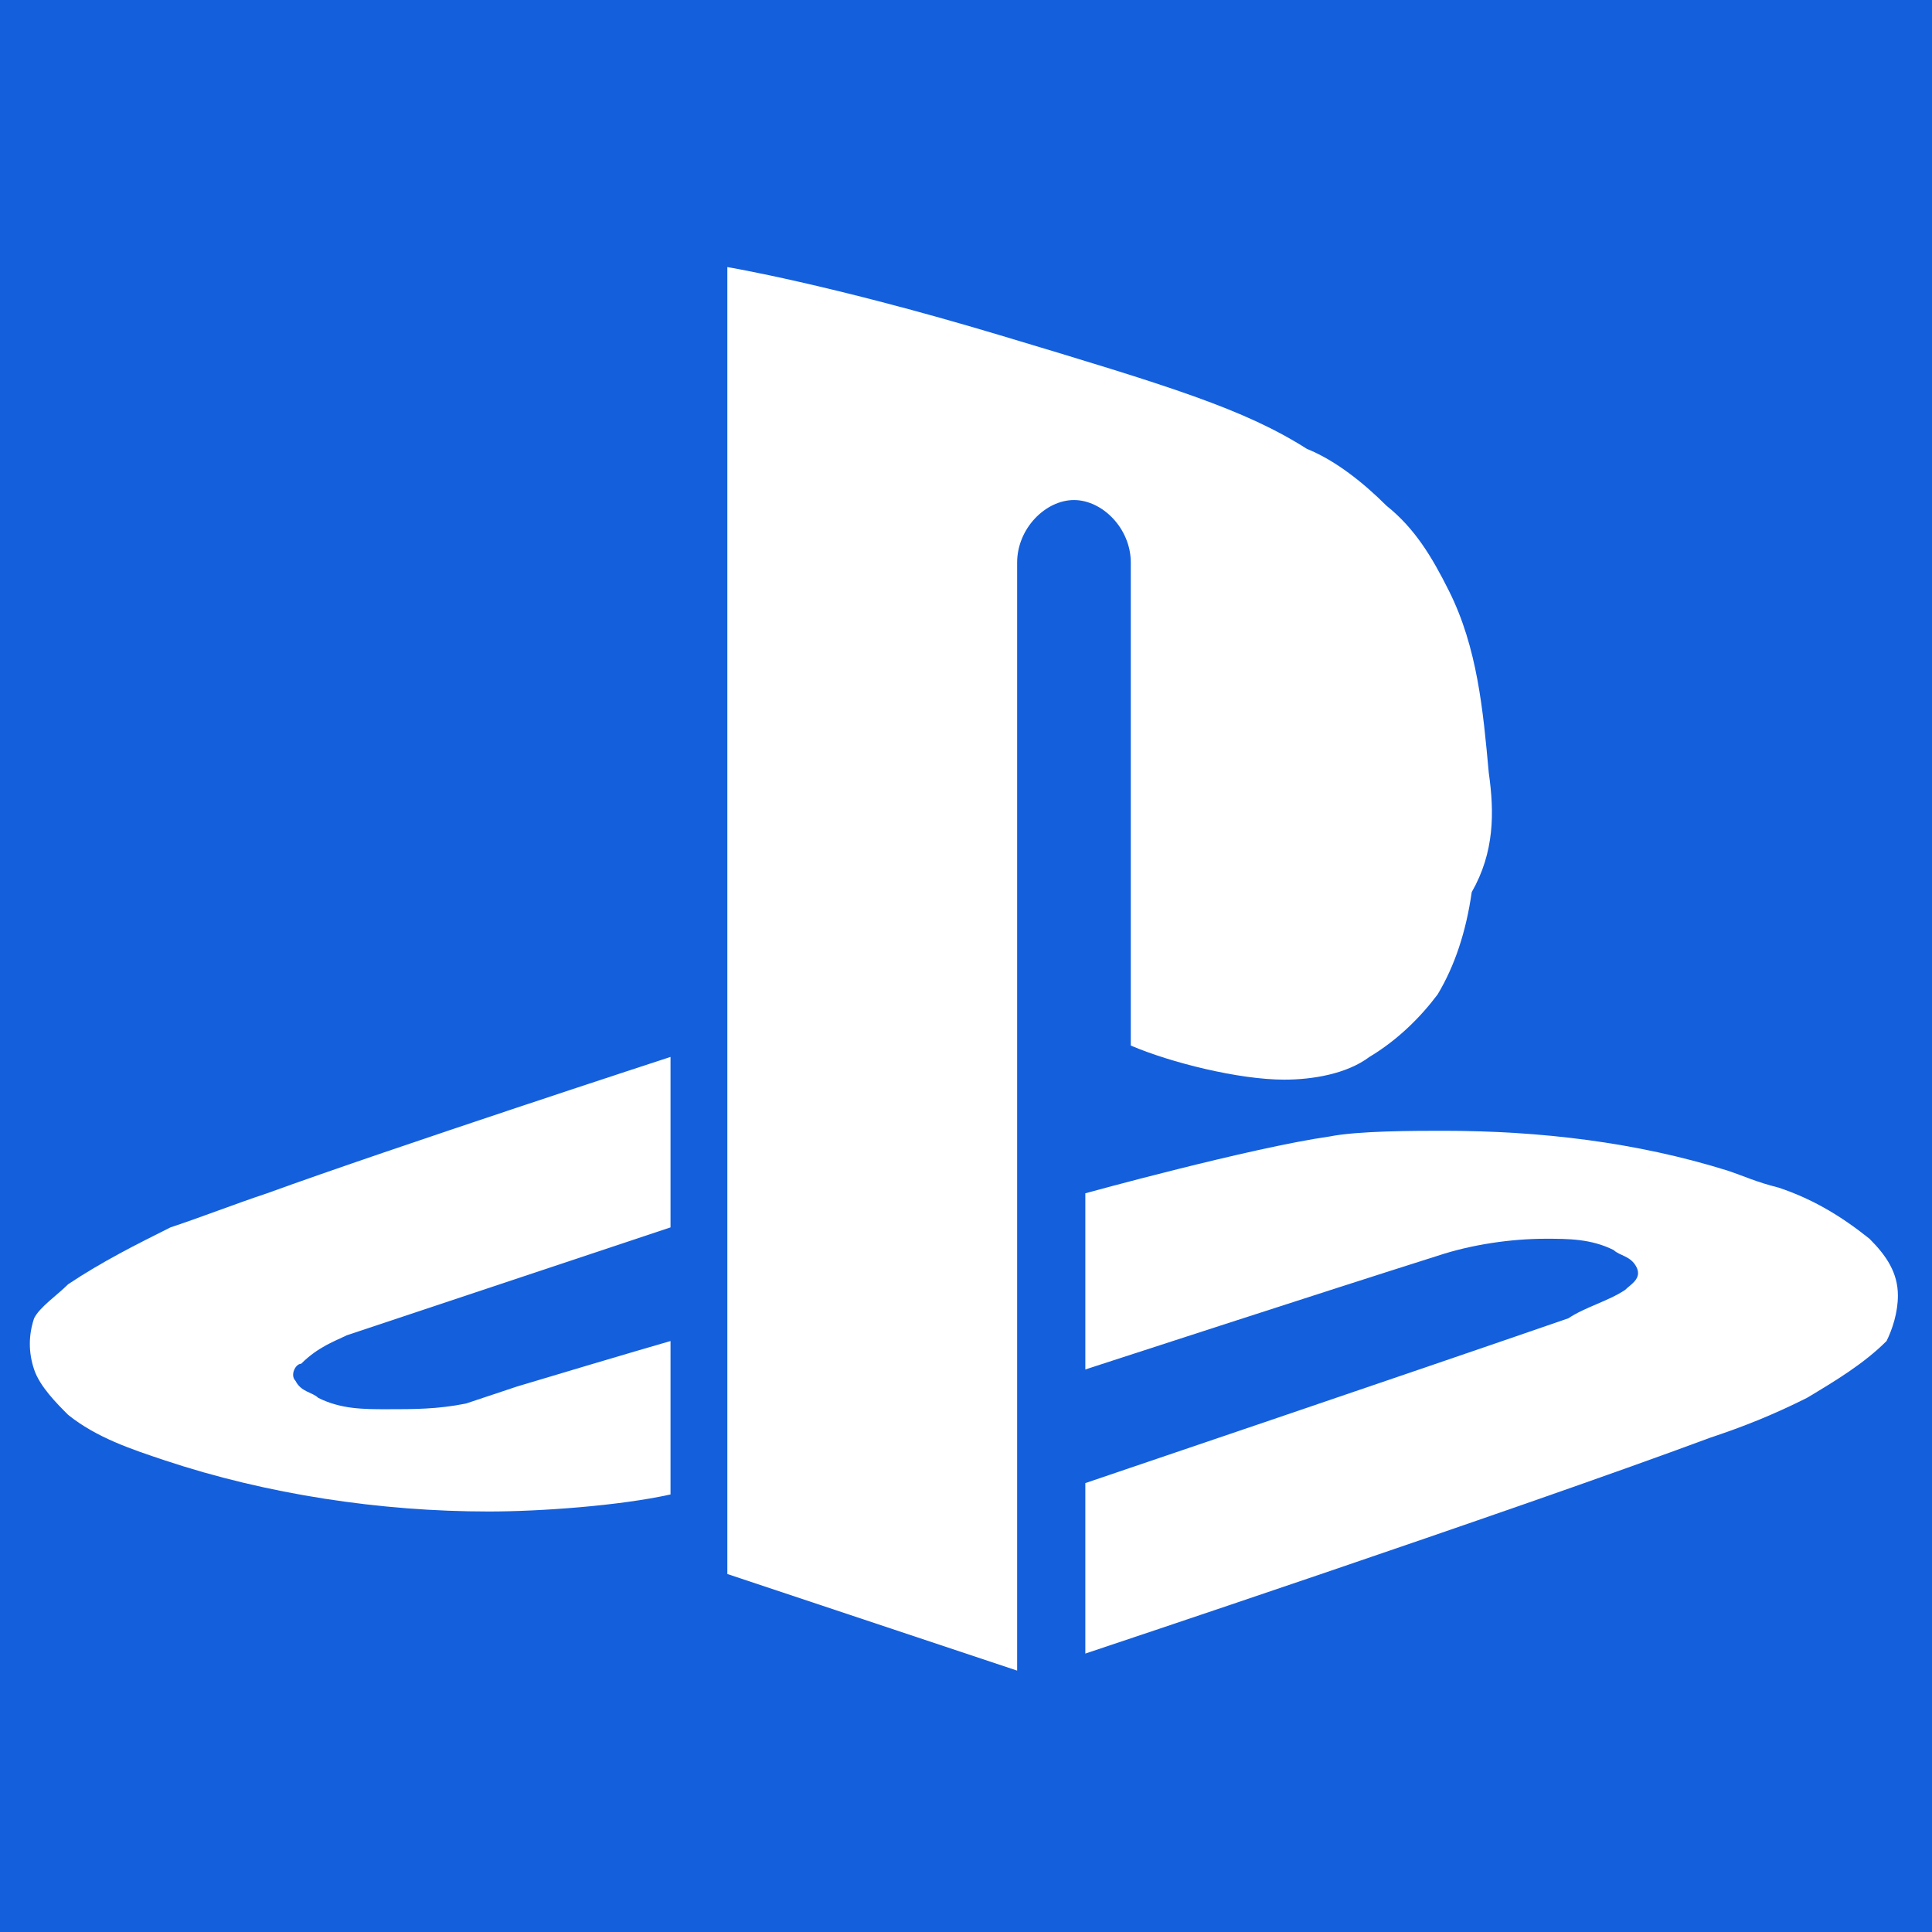 <?xml version="1.0" encoding="utf-8"?>
<!-- Generator: Adobe Illustrator 19.0.0, SVG Export Plug-In . SVG Version: 6.00 Build 0)  -->
<svg version="1.1" id="图层_1" xmlns="http://www.w3.org/2000/svg" xmlns:xlink="http://www.w3.org/1999/xlink" x="0px" y="0px"
	 viewBox="0 0 34 34" style="enable-background:new 0 0 34 34;" xml:space="preserve">
<style type="text/css">
	.st0{fill:#145FDC;}
	.st1{fill-rule:evenodd;clip-rule:evenodd;fill:#FFFFFF;}
</style>
<rect id="XMLID_1_" x="0" y="0" class="st0" width="34" height="34"/>
<g id="XMLID_6_">
	<path id="XMLID_4_" class="st1" d="M26.2,13.6c-0.1-1.1-0.2-2.2-0.7-3.2c-0.3-0.6-0.6-1.1-1.1-1.5c-0.4-0.4-0.9-0.8-1.4-1
		c-1.1-0.7-2.4-1.1-5.4-2c-3-0.9-4.8-1.2-4.8-1.2v23l5.1,1.7c0,0,0-12.8,0-19.2V9.9c0-0.6,0.5-1.1,1-1.1h0c0.5,0,1,0.5,1,1.1V10v8.4
		c0.7,0.3,1.9,0.6,2.7,0.6c0.5,0,1.1-0.1,1.5-0.4c0.5-0.3,0.9-0.7,1.2-1.1c0.3-0.5,0.5-1.1,0.6-1.8C26.3,15,26.3,14.3,26.2,13.6
		L26.2,13.6z"/>
	<path id="XMLID_3_" class="st1" d="M6.1,23.5c1.8-0.6,5.7-1.9,5.7-1.9v-3c0,0-4.9,1.6-7.1,2.4c-0.6,0.2-1.1,0.4-1.7,0.6
		c-0.6,0.3-1.2,0.6-1.8,1c-0.2,0.2-0.5,0.4-0.6,0.6c-0.1,0.3-0.1,0.6,0,0.9c0.1,0.3,0.4,0.6,0.6,0.8c0.5,0.4,1.1,0.6,1.7,0.8
		c1.8,0.6,3.8,0.9,5.7,0.9c0.9,0,2.3-0.1,3.2-0.3v-2.7c0,0-0.7,0.2-2.7,0.8c-0.3,0.1-0.6,0.2-0.9,0.3c-0.5,0.1-0.9,0.1-1.4,0.1
		c-0.4,0-0.8,0-1.2-0.2c-0.1-0.1-0.3-0.1-0.4-0.3c-0.1-0.1,0-0.3,0.1-0.3C5.6,23.7,5.9,23.6,6.1,23.5L6.1,23.5z"/>
	<path id="XMLID_2_" class="st1" d="M33.4,22.8c0-0.4-0.2-0.7-0.5-1c-0.5-0.4-1-0.7-1.6-0.9c-0.4-0.1-0.6-0.2-0.9-0.3
		c-1.6-0.5-3.3-0.7-5-0.7c-0.5,0-1.5,0-2,0.1c-1.4,0.2-4.3,1-4.3,1v3.1c0,0,4.3-1.4,6.2-2c0.6-0.2,1.3-0.3,1.9-0.3
		c0.4,0,0.8,0,1.2,0.2c0.1,0.1,0.3,0.1,0.4,0.3c0.1,0.2-0.1,0.3-0.2,0.4c-0.3,0.2-0.7,0.3-1,0.5c-2.6,0.9-8.5,2.9-8.5,2.9v3
		c0,0,7.5-2.5,11-3.8c0.6-0.2,1.1-0.4,1.7-0.7c0.5-0.3,1-0.6,1.4-1C33.3,23.4,33.4,23.1,33.4,22.8L33.4,22.8z"/>
</g>
</svg>
